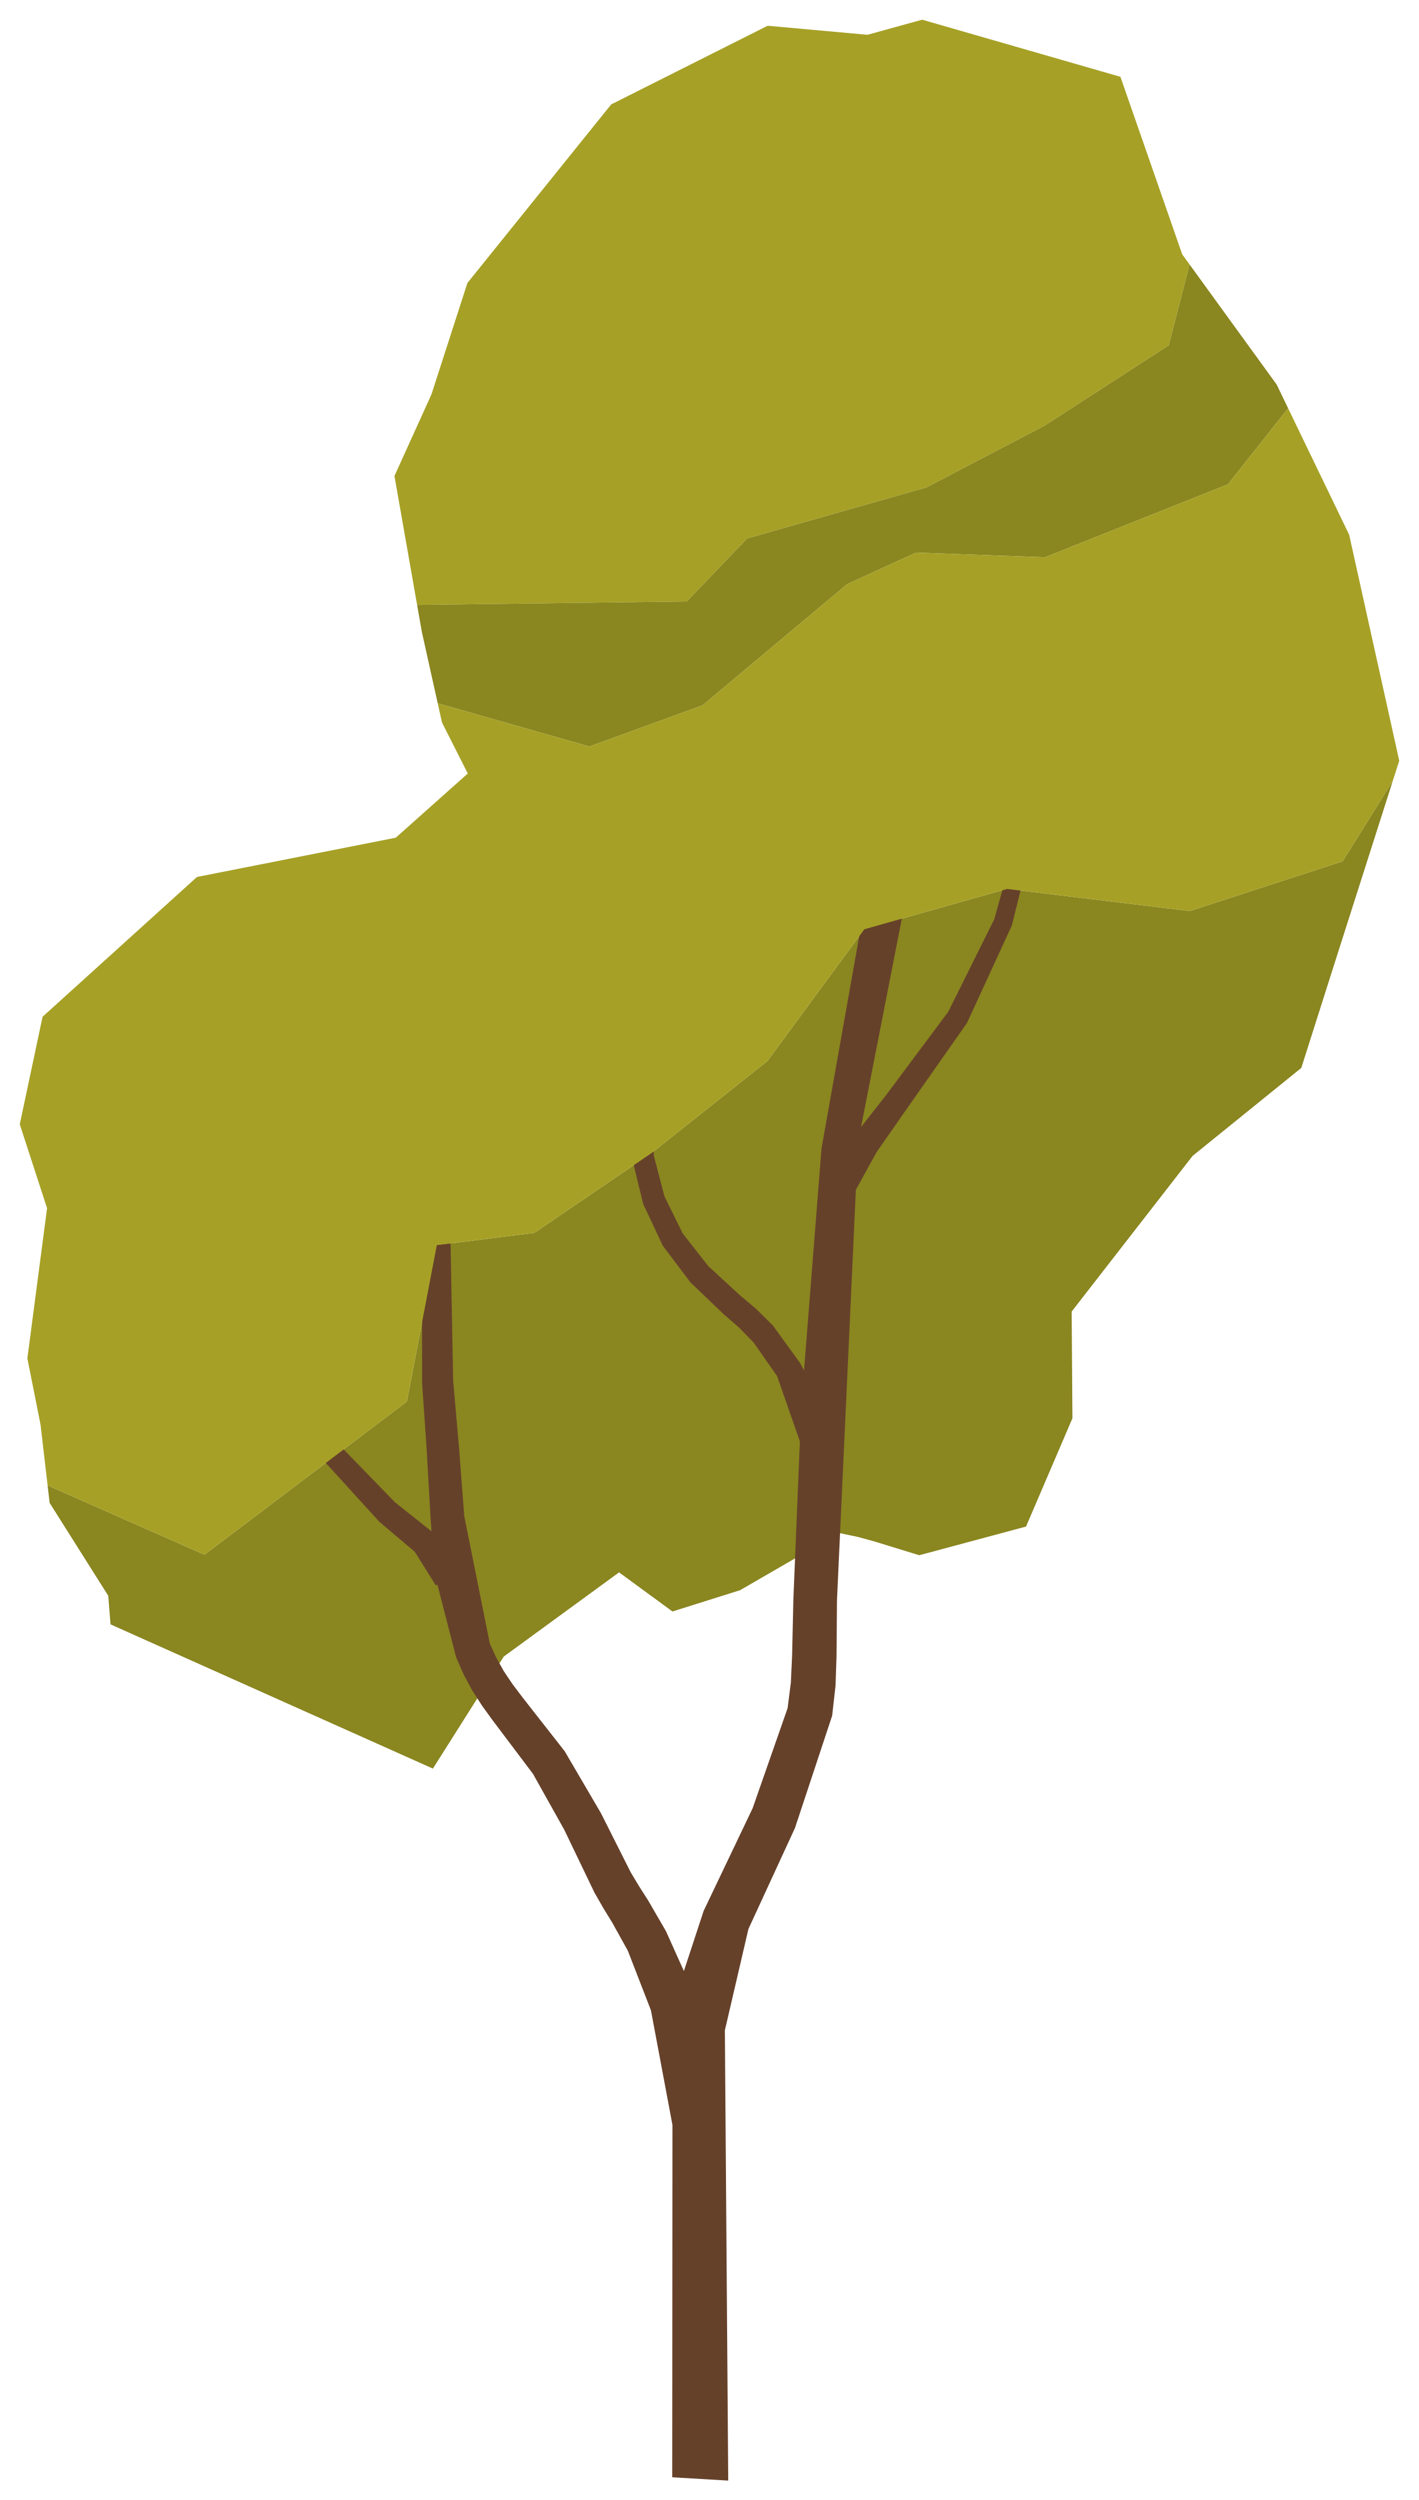 <svg id="Layer_3" data-name="Layer 3" xmlns="http://www.w3.org/2000/svg" viewBox="0 0 682 1201"><defs><style>.cls-1{fill:#8a8620;}.cls-2{fill:#66412a;}.cls-3{fill:#a6a126;}</style></defs><polygon class="cls-1" points="195.56 673.25 209.93 598.11 256.8 592.23 313.24 553.8 368.85 509.66 415.43 446.36 484 427 571.84 437.63 645.29 413.74 669.4 375.11 642.34 459.81 625.43 512.97 573.18 555.24 515.06 630.01 515.43 681.27 493.13 733.28 441.81 747.05 419.92 740.33 412.3 738.26 401.23 735.94 386.66 745.94 355.71 763.84 323.2 774.07 297.53 755.28 242.11 795.73 208.06 849.54 53.12 780.26 52.03 766.53 23.86 721.91 22.88 713.52 98.28 746.81 195.56 673.25"/><polygon class="cls-2" points="135.79 652.15 159.15 690.04 189.93 721.71 207.4 735.55 206.96 729.5 205.1 696.89 202.86 664.25 202.87 533.01 215.33 533.47 217.8 663.28 220.65 695.74 223.13 728.28 235.42 789.5 238.55 796.32 242.18 802.8 246.32 808.96 251.1 815.28 271.4 841.19 288.81 870.91 303.11 899.31 307.1 905.96 311.45 912.76 320.09 927.66 328.69 946.78 338.18 917.9 361.74 868.55 378.55 820.46 380.11 808.11 380.7 795.28 381.31 768.14 384.44 692.33 373.5 661.03 362.27 644.95 355.36 637.85 347.62 631.08 331.88 616.03 318.56 598.38 309.12 578.28 303.92 556.96 301.13 514.2 299.94 472.14 297.56 388.02 305.04 387.7 308.92 471.92 310.86 514.04 314.26 555.2 319.35 574.66 328.1 592.45 340.4 608.15 355.33 621.91 363.57 628.87 371.48 636.71 384.63 654.84 386.44 658.24 394.83 551.66 413.94 444.16 438.19 339.06 452.89 341.86 413.84 541.37 426.08 525.76 455.77 485.97 477.87 441.53 484.48 417.85 485.61 393.73 493.03 392.76 492.6 419.17 486.35 444.47 464.76 491.37 435.09 533.66 421.3 553.44 411.35 571.52 402.27 768.57 402.05 795.49 401.58 809.66 399.95 824.14 382.08 878.08 359.71 926.58 348.39 975.27 350 1191.54 323.08 1189.96 323.19 1020.7 312.85 965.65 301.74 937.01 294.26 923.53 289.94 916.5 285.68 909.06 271.18 878.89 256.17 852.08 236.68 826.23 231.75 819.42 226.93 811.95 222.74 804.1 219.21 796.02 210.25 761.25 209.42 761.47 199.37 745.42 182.31 730.96 150.74 696.31 127.62 655.87 114.56 611.13 121.95 609.99 135.79 652.15 135.79 652.15"/><polygon class="cls-3" points="502.15 204.43 445.17 234.19 359.12 258.65 330.1 288.91 200.47 290.59 189.58 228.64 207.37 189.42 224.64 135.94 293.75 50.15 368.94 12.37 416.93 16.71 443.2 9.46 538.5 36.89 568.19 122.16 571.76 127.08 561.75 165.87 502.15 204.43"/><polygon class="cls-1" points="502.25 267.67 440.26 265.44 407.13 280.61 337.69 338.77 283.27 358.58 210.37 337.81 202.75 303.53 200.47 290.59 330.1 288.91 359.12 258.65 445.17 234.19 502.15 204.43 561.75 165.87 571.76 127.08 613.61 184.74 619.09 196.1 590.17 232.64 502.25 267.67"/><polygon class="cls-3" points="13.15 652.49 22.62 580.36 9.5 540.05 20.46 488.39 94.66 421.25 190.22 402.38 224.82 371.55 212.43 347.05 210.37 337.81 283.27 358.58 337.69 338.77 407.13 280.61 440.26 265.44 502.25 267.67 590.17 232.64 619.09 196.1 648.44 256.87 672.5 365.42 669.4 375.11 645.29 413.74 571.84 437.63 484 427 415.43 446.36 368.85 509.66 313.24 553.8 256.8 592.23 209.93 598.11 195.56 673.25 98.28 746.81 22.88 713.52 19.48 684.32 13.15 652.49"/></svg>
